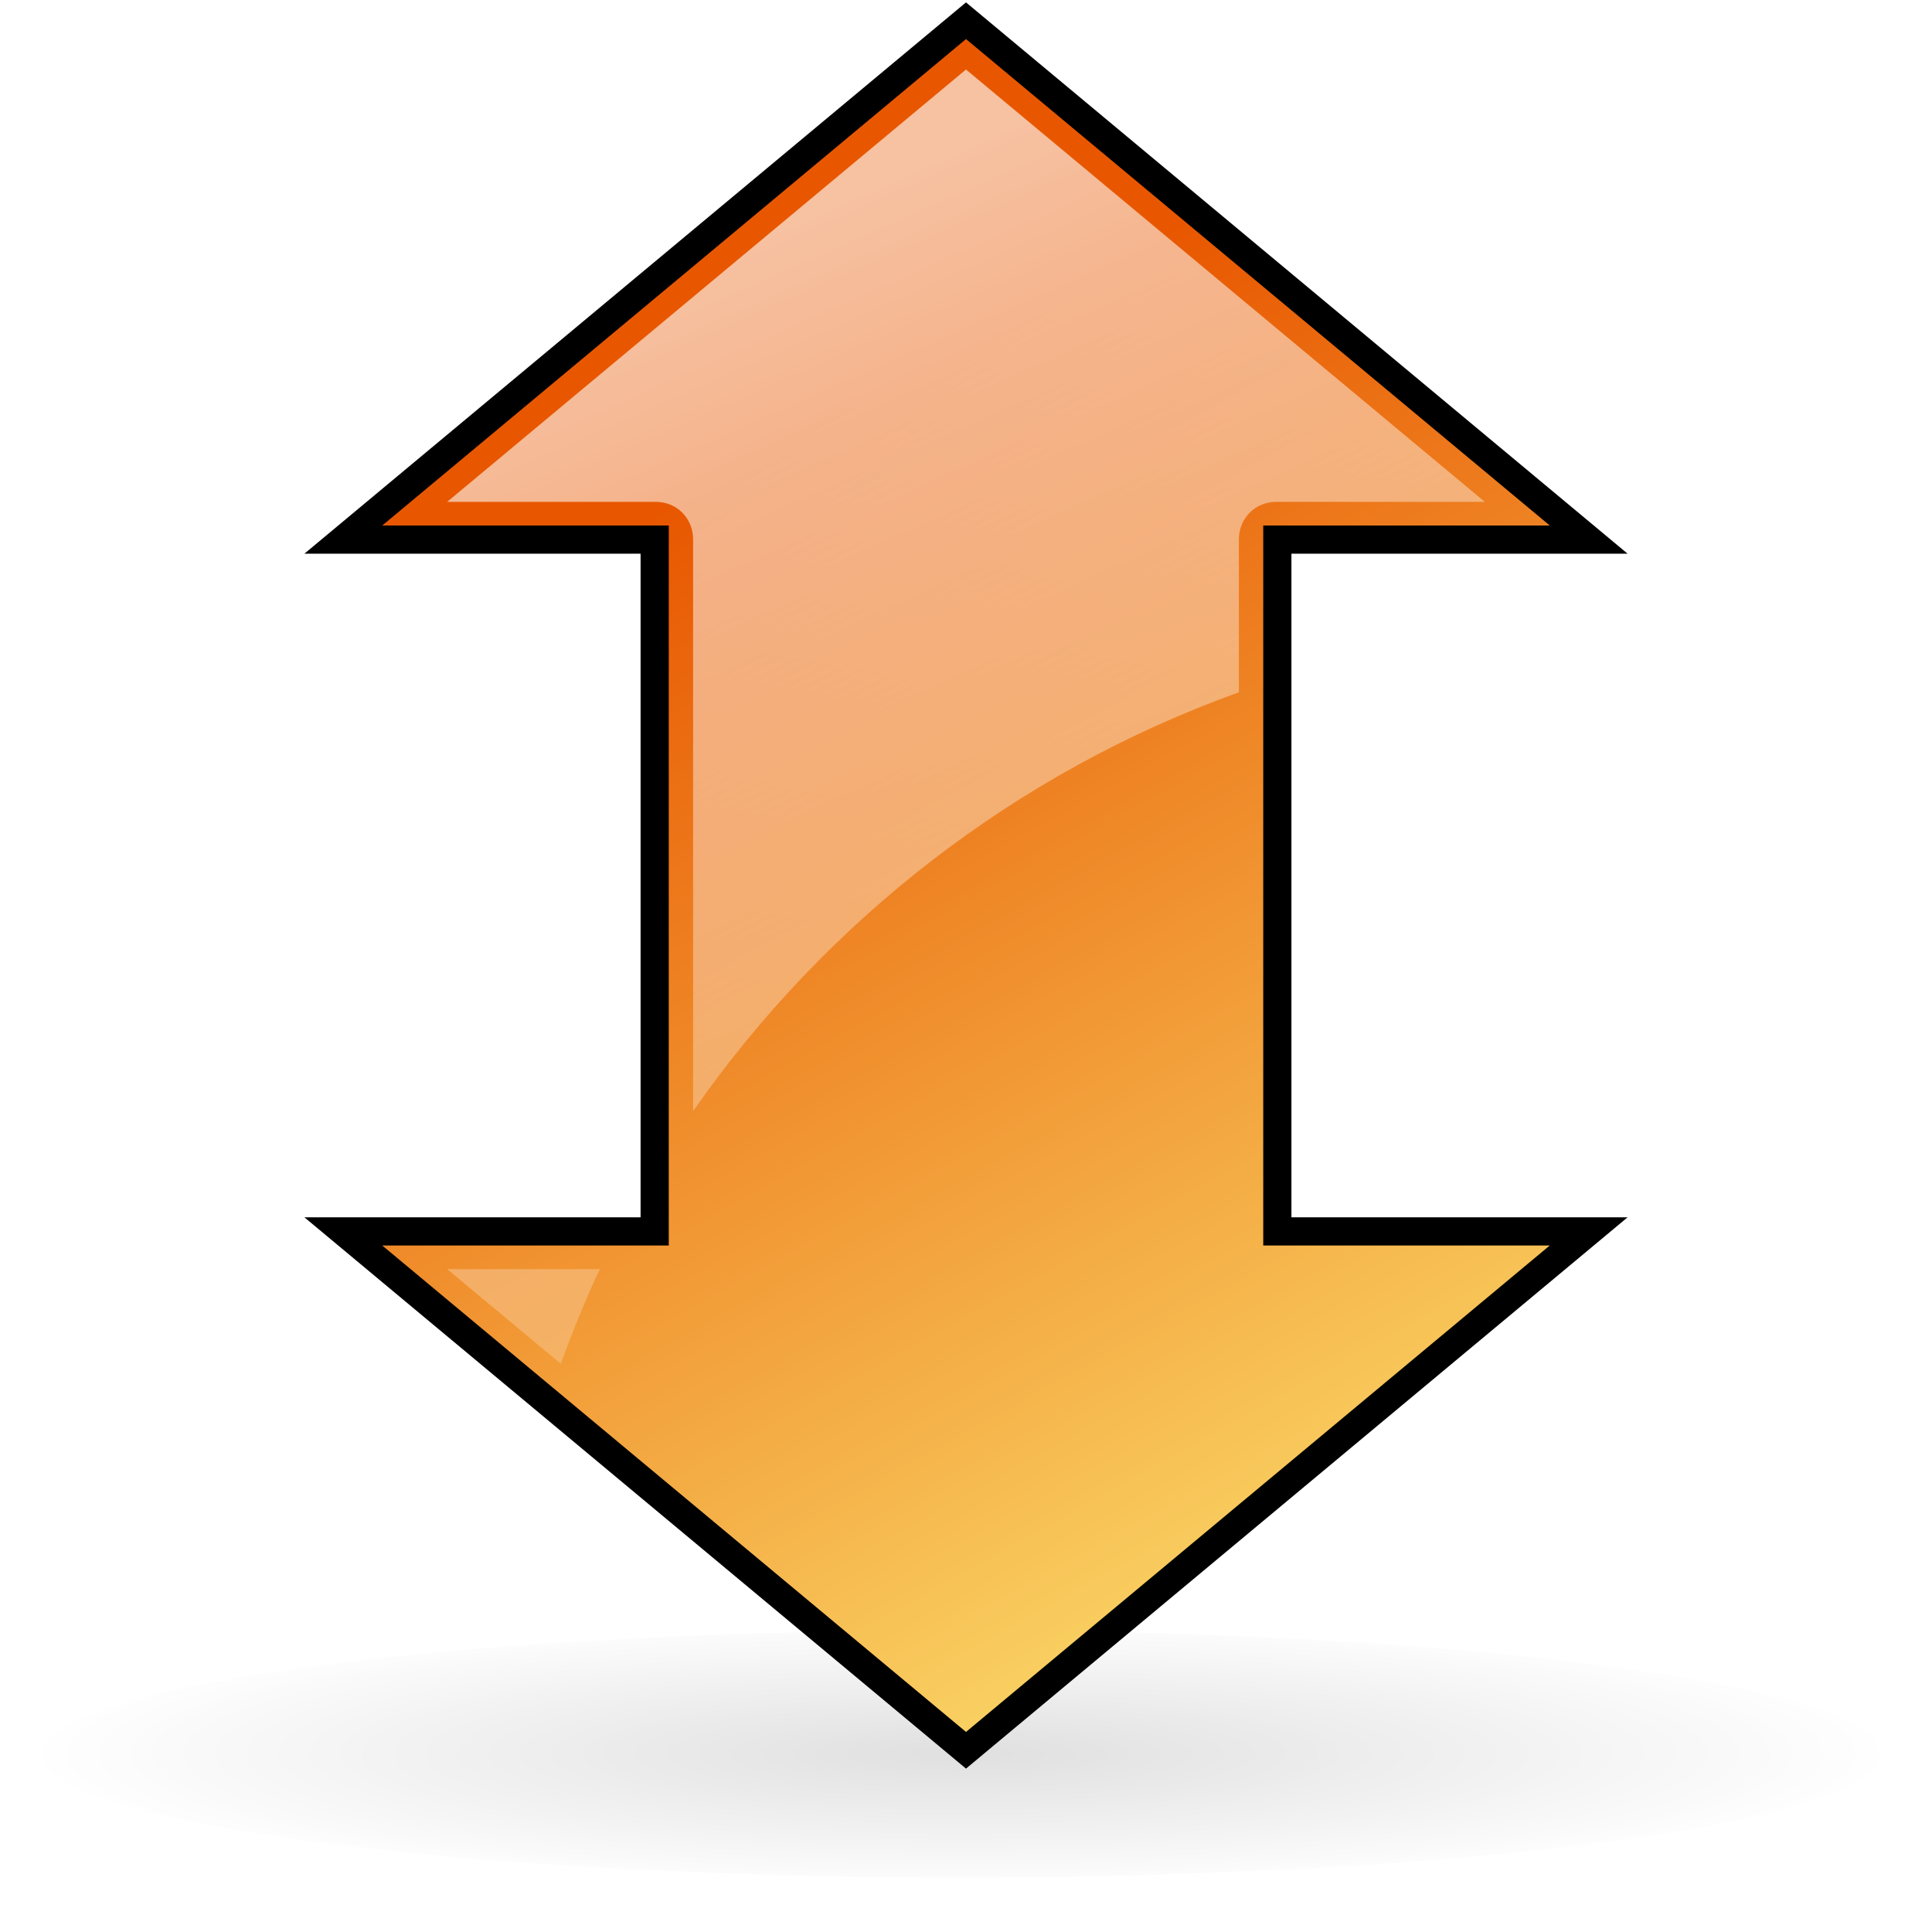 <?xml version="1.0" encoding="UTF-8" standalone="no"?>
<!-- Created with Inkscape (http://www.inkscape.org/) -->
<svg
   xmlns:dc="http://purl.org/dc/elements/1.1/"
   xmlns:cc="http://creativecommons.org/ns#"
   xmlns:rdf="http://www.w3.org/1999/02/22-rdf-syntax-ns#"
   xmlns:svg="http://www.w3.org/2000/svg"
   xmlns="http://www.w3.org/2000/svg"
   xmlns:xlink="http://www.w3.org/1999/xlink"
   xmlns:sodipodi="http://sodipodi.sourceforge.net/DTD/sodipodi-0.dtd"
   xmlns:inkscape="http://www.inkscape.org/namespaces/inkscape"
   width="48px"
   height="48px"
   id="svg57"
   sodipodi:version="0.32"
   inkscape:version="0.46"
   sodipodi:docbase="/home/marco/Scrivania/UltimateGnome/scalable/actions"
   sodipodi:docname="object-flip-vertical.svg"
   inkscape:output_extension="org.inkscape.output.svg.inkscape">
  <defs
     id="defs3">
    <linearGradient
       inkscape:collect="always"
       id="linearGradient4336">
      <stop
         style="stop-color:#ffffff;stop-opacity:1;"
         offset="0"
         id="stop4338" />
      <stop
         style="stop-color:#ffffff;stop-opacity:0;"
         offset="1"
         id="stop4340" />
    </linearGradient>
    <linearGradient
       id="linearGradient3711">
      <stop
         style="stop-color:#fef17c;stop-opacity:1"
         offset="0"
         id="stop3713" />
      <stop
         style="stop-color:#e85700;stop-opacity:1;"
         offset="1"
         id="stop3715" />
    </linearGradient>
    <linearGradient
       id="linearGradient3591">
      <stop
         id="stop3593"
         offset="0"
         style="stop-color:#000000;stop-opacity:1;" />
      <stop
         id="stop3595"
         offset="1"
         style="stop-color:#000000;stop-opacity:0;" />
    </linearGradient>
    <radialGradient
       inkscape:collect="always"
       xlink:href="#linearGradient3591"
       id="radialGradient3542"
       cx="25.75"
       cy="48.875"
       fx="25.75"
       fy="48.875"
       r="18.171"
       gradientTransform="matrix(1,0,0,0.195,0,39.338)"
       gradientUnits="userSpaceOnUse" />
    <filter
       inkscape:collect="always"
       x="-0.133"
       width="1.265"
       y="-0.685"
       height="2.369"
       id="filter3616">
      <feGaussianBlur
         inkscape:collect="always"
         stdDeviation="2.01"
         id="feGaussianBlur3618" />
    </filter>
    <linearGradient
       inkscape:collect="always"
       xlink:href="#linearGradient4336"
       id="linearGradient3318"
       x1="16.25"
       y1="8.344"
       x2="29.875"
       y2="39.094"
       gradientUnits="userSpaceOnUse"
       gradientTransform="matrix(1.074,0,0,1.074,-1.777,-1.629)" />
    <linearGradient
       inkscape:collect="always"
       xlink:href="#linearGradient3711"
       id="linearGradient3249"
       x1="39.82"
       y1="43.835"
       x2="21.07"
       y2="10.125"
       gradientUnits="userSpaceOnUse" />
  </defs>
  <sodipodi:namedview
     showborder="true"
     id="base"
     pagecolor="#ffffff"
     bordercolor="#666666"
     borderopacity="1.0"
     inkscape:pageopacity="0.0"
     inkscape:pageshadow="2"
     inkscape:zoom="7.9999995"
     inkscape:cx="33.915537"
     inkscape:cy="27.490809"
     inkscape:current-layer="layer1"
     showgrid="true"
     inkscape:grid-bbox="true"
     inkscape:document-units="px"
     inkscape:window-width="1272"
     inkscape:window-height="922"
     inkscape:window-x="0"
     inkscape:window-y="25"
     inkscape:showpageshadow="false"
     inkscape:object-nodes="true"
     inkscape:object-points="true"
     inkscape:object-bbox="true"
     inkscape:guide-bbox="true"
     inkscape:grid-points="true"
     fill="#2e3436"
     showguides="true">
    <inkscape:grid
       id="GridFromPre046Settings"
       type="xygrid"
       originx="0px"
       originy="0px"
       spacingx="1px"
       spacingy="1px"
       color="#0000ff"
       empcolor="#0000ff"
       opacity="0.2"
       empopacity="0.4"
       empspacing="4" />
  </sodipodi:namedview>
  <g
     inkscape:groupmode="layer"
     id="layer2"
     inkscape:label="shadow"
     style="display:inline" />
  <g
     id="layer1"
     inkscape:label="Layer 1"
     inkscape:groupmode="layer"
     style="display:inline">
    <g
       id="g3783"
       transform="matrix(2.709,0,0,2.626,-33.117,-39.666)">
      <g
         style="display:inline"
         inkscape:label="shadow"
         id="g3785" />
      <g
         inkscape:label="Layer 1"
         id="g3787" />
    </g>
    <path
       sodipodi:type="arc"
       style="opacity:0.351;fill:url(#radialGradient3542);fill-opacity:1;stroke:#000000;stroke-width:0.841;stroke-linecap:round;stroke-linejoin:round;stroke-miterlimit:4;stroke-dasharray:none;stroke-opacity:0;filter:url(#filter3616)"
       id="path3534"
       sodipodi:cx="25.75"
       sodipodi:cy="48.875"
       sodipodi:rx="17.75"
       sodipodi:ry="3.125"
       d="M 43.5,48.875 A 17.75,3.125 0 1 1 43.5,48.873"
       sodipodi:start="0"
       sodipodi:end="6.2825619"
       sodipodi:open="true"
       transform="matrix(1.286,0,0,0.983,-9.234,-4.467)" />
    <g
       id="g2424"
       transform="matrix(0.191,0.161,0.161,-0.191,52.345,41.891)"
       inkscape:r_cx="true"
       inkscape:r_cy="true"
       style="opacity:0.5;fill:none;fill-opacity:1;stroke:#ffffff;stroke-opacity:1" />
  </g>
  <g
     inkscape:groupmode="layer"
     id="layer3"
     inkscape:label="arrows"
     style="display:inline">
    <path
       style="fill:url(#linearGradient3249);fill-opacity:1.0;fill-rule:evenodd;stroke:#000000;stroke-width:0.7;stroke-linecap:butt;stroke-linejoin:miter;stroke-miterlimit:4;stroke-dasharray:none;stroke-opacity:1"
       d="M 24,43.485 L 39.47,30.594 L 31.735,30.594 L 31.735,13.406 L 39.47,13.406 L 24,0.515 L 8.53,13.406 L 16.265,13.406 L 16.265,30.594 L 8.53,30.594 L 24,43.485 z "
       id="path4203" />
    <path
       style="opacity:0.635;fill:url(#linearGradient3318);fill-opacity:1;fill-rule:evenodd;stroke:none;stroke-width:0.5;stroke-linecap:butt;stroke-linejoin:miter;stroke-miterlimit:4;stroke-dasharray:none;stroke-opacity:1;display:inline"
       d="M 24,1.727 L 11.111,12.468 L 16.28,12.468 C 16.53,12.465 16.775,12.559 16.951,12.736 C 17.128,12.913 17.223,13.157 17.22,13.408 L 17.22,27.605 C 20.524,22.867 25.25,19.185 30.78,17.2 L 30.78,13.408 C 30.777,13.157 30.872,12.913 31.049,12.736 C 31.225,12.559 31.47,12.465 31.72,12.468 L 36.889,12.468 L 24,1.727 z M 11.111,31.532 L 13.931,33.882 C 14.228,33.081 14.538,32.297 14.904,31.532 L 11.111,31.532 z "
       id="path3309" />
  </g>
</svg>
